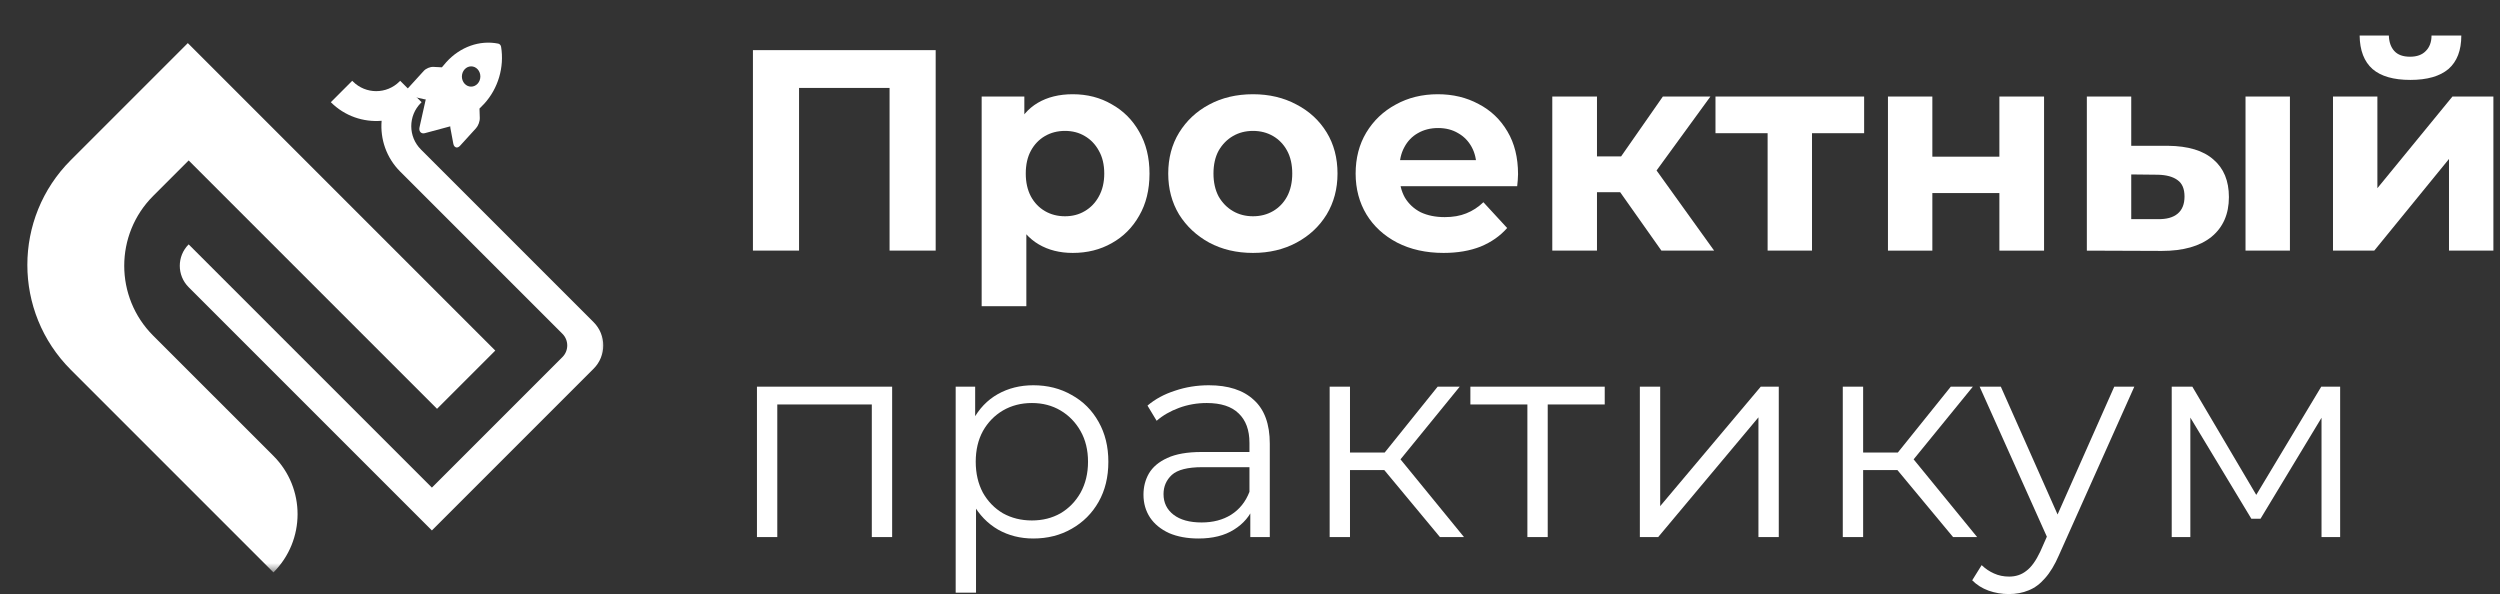 <svg width="202" height="48" viewBox="0 0 202 48" fill="none" xmlns="http://www.w3.org/2000/svg">
<rect x="0" y="0" width="202" height="48" fill="#333333" stroke="none"/>
<mask id="mask0_210_522" style="mask-type:alpha" maskUnits="userSpaceOnUse" x="0" y="0" width="50" height="47">
<path d="M0 0H49.259V46.287H0V0Z" fill="#C4C4C4"/>
</mask>
<g mask="url(#mask0_210_522)">
<path d="M38.767 9.53L38.742 8.772C38.917 8.6 39.056 8.458 39.132 8.375C40.252 7.146 40.759 5.428 40.488 3.78C40.478 3.717 40.45 3.659 40.408 3.613C40.366 3.567 40.312 3.535 40.255 3.524C38.753 3.227 37.188 3.783 36.068 5.013C35.993 5.095 35.862 5.247 35.705 5.439L35.008 5.404C34.759 5.393 34.42 5.531 34.244 5.725L32.95 7.145C32.779 7.332 32.826 7.526 32.927 7.637L32.927 7.637C32.978 7.693 33.042 7.737 33.13 7.757L34.274 8.017C34.315 8.026 34.356 8.032 34.4 8.033L33.896 10.29C33.861 10.444 33.889 10.585 33.972 10.676C34.055 10.768 34.183 10.799 34.324 10.761L36.38 10.208C36.38 10.257 36.384 10.304 36.392 10.348L36.627 11.607C36.644 11.703 36.675 11.776 36.726 11.831C36.827 11.942 37.001 11.965 37.171 11.778L38.465 10.358C38.642 10.164 38.776 9.803 38.767 9.53ZM37.539 6.762C37.248 6.442 37.249 5.924 37.541 5.604C37.833 5.283 38.306 5.282 38.596 5.601C38.887 5.92 38.886 6.439 38.594 6.759C38.302 7.079 37.83 7.081 37.539 6.762Z" fill="white"/>
<path d="M40.018 28.327L15.175 3.483L5.716 12.942C1.041 17.617 1.041 25.196 5.716 29.871L22.095 46.25C24.694 43.651 24.694 39.437 22.095 36.838L12.375 27.119C9.259 24.002 9.259 18.949 12.375 15.833L15.244 12.964L35.312 33.032L40.018 28.327Z" fill="white"/>
<path fill-rule="evenodd" clip-rule="evenodd" d="M34.066 8.259L32.336 6.529C32.336 6.529 32.336 6.529 32.336 6.529L32.336 6.528L32.279 6.585C31.24 7.624 29.556 7.624 28.517 6.585L28.461 6.528L26.731 8.258C27.855 9.383 29.366 9.883 30.835 9.759C30.712 11.228 31.212 12.74 32.336 13.864L45.444 26.971C45.963 27.491 45.963 28.333 45.444 28.852L34.897 39.399L15.243 19.746C14.288 20.702 14.288 22.251 15.243 23.206L34.897 42.859L47.963 29.793C49.002 28.754 49.002 27.07 47.963 26.031L34.066 12.134L34.01 12.077C32.971 11.039 32.971 9.354 34.01 8.315L34.066 8.259Z" fill="white"/>
</g>
<path d="M175.475 43.395V31.244H177.142L182.65 40.571H181.955L187.556 31.244H189.084V43.395H187.579V33.119L187.88 33.258L182.65 41.913H181.909L176.632 33.165L176.98 33.096V43.395H175.475Z" fill="white"/>
<path d="M162.315 48C161.744 48 161.197 47.908 160.672 47.722C160.163 47.537 159.723 47.26 159.353 46.889L160.117 45.663C160.425 45.956 160.757 46.179 161.112 46.334C161.482 46.504 161.891 46.588 162.338 46.588C162.878 46.588 163.341 46.434 163.727 46.126C164.128 45.832 164.506 45.308 164.861 44.552L165.648 42.77L165.833 42.515L170.832 31.244H172.452L166.365 44.853C166.026 45.639 165.648 46.264 165.231 46.727C164.83 47.19 164.391 47.514 163.912 47.699C163.434 47.9 162.902 48 162.315 48ZM165.555 43.742L159.955 31.244H161.667L166.62 42.399L165.555 43.742Z" fill="white"/>
<path d="M157.808 43.395L152.809 37.377L154.174 36.567L159.752 43.395H157.808ZM148.897 43.395V31.244H150.541V43.395H148.897ZM150.031 37.979V36.567H153.943V37.979H150.031ZM154.313 37.493L152.785 37.261L157.622 31.244H159.405L154.313 37.493Z" fill="white"/>
<path d="M132.5 43.395V31.244H134.143V40.895L142.267 31.244H143.725V43.395H142.082V33.721L133.981 43.395H132.5Z" fill="white"/>
<path d="M123.413 43.395V32.239L123.829 32.679H118.807V31.244H129.662V32.679H124.639L125.056 32.239V43.395H123.413Z" fill="white"/>
<path d="M116.347 43.395L111.348 37.377L112.713 36.567L118.291 43.395H116.347ZM107.436 43.395V31.244H109.079V43.395H107.436ZM108.57 37.979V36.567H112.482V37.979H108.57ZM112.852 37.493L111.324 37.261L116.161 31.244H117.944L112.852 37.493Z" fill="white"/>
<path d="M101.025 43.395V40.71L100.956 40.271V35.781C100.956 34.747 100.663 33.952 100.076 33.397C99.506 32.842 98.649 32.564 97.507 32.564C96.721 32.564 95.972 32.695 95.263 32.957C94.553 33.22 93.951 33.567 93.457 33.999L92.717 32.772C93.334 32.248 94.075 31.846 94.939 31.569C95.803 31.276 96.713 31.129 97.669 31.129C99.243 31.129 100.454 31.522 101.303 32.309C102.167 33.081 102.599 34.261 102.599 35.85V43.395H101.025ZM96.836 43.511C95.926 43.511 95.131 43.364 94.453 43.071C93.789 42.763 93.28 42.346 92.925 41.821C92.57 41.281 92.393 40.664 92.393 39.97C92.393 39.337 92.539 38.766 92.832 38.257C93.141 37.733 93.635 37.316 94.314 37.007C95.008 36.683 95.934 36.521 97.091 36.521H101.28V37.748H97.137C95.965 37.748 95.147 37.956 94.684 38.373C94.237 38.789 94.013 39.306 94.013 39.923C94.013 40.618 94.283 41.173 94.823 41.59C95.363 42.006 96.119 42.215 97.091 42.215C98.017 42.215 98.811 42.006 99.475 41.59C100.154 41.158 100.647 40.541 100.956 39.738L101.326 40.872C101.018 41.675 100.478 42.315 99.706 42.793C98.95 43.272 97.993 43.511 96.836 43.511Z" fill="white"/>
<path d="M83.491 43.511C82.442 43.511 81.493 43.272 80.645 42.793C79.796 42.3 79.117 41.598 78.608 40.687C78.114 39.761 77.867 38.635 77.867 37.308C77.867 35.981 78.114 34.863 78.608 33.952C79.102 33.027 79.773 32.325 80.621 31.846C81.47 31.368 82.427 31.129 83.491 31.129C84.648 31.129 85.682 31.391 86.593 31.916C87.518 32.425 88.243 33.15 88.768 34.091C89.293 35.017 89.555 36.089 89.555 37.308C89.555 38.543 89.293 39.623 88.768 40.548C88.243 41.474 87.518 42.199 86.593 42.724C85.682 43.248 84.648 43.511 83.491 43.511ZM77.219 47.885V31.245H78.793V34.901L78.631 37.331L78.862 39.785V47.885H77.219ZM83.376 42.053C84.24 42.053 85.011 41.86 85.69 41.474C86.369 41.073 86.909 40.517 87.31 39.808C87.711 39.083 87.912 38.249 87.912 37.308C87.912 36.367 87.711 35.542 87.31 34.832C86.909 34.122 86.369 33.567 85.69 33.166C85.011 32.764 84.24 32.564 83.376 32.564C82.511 32.564 81.732 32.764 81.038 33.166C80.359 33.567 79.819 34.122 79.418 34.832C79.032 35.542 78.839 36.367 78.839 37.308C78.839 38.249 79.032 39.083 79.418 39.808C79.819 40.517 80.359 41.073 81.038 41.474C81.732 41.86 82.511 42.053 83.376 42.053Z" fill="white"/>
<path d="M61.162 43.395V31.244H72.085V43.395H70.442V32.239L70.859 32.679H62.388L62.805 32.239V43.395H61.162Z" fill="white"/>
<path d="M188.506 20.251V7.8H192.093V15.206L198.157 7.8H201.466V20.251H197.879V12.845L191.839 20.251H188.506ZM194.755 6.457C193.397 6.457 192.379 6.164 191.7 5.578C191.021 4.976 190.674 4.074 190.658 2.87H193.019C193.034 3.395 193.181 3.811 193.459 4.12C193.736 4.428 194.161 4.583 194.732 4.583C195.287 4.583 195.711 4.428 196.005 4.12C196.313 3.811 196.467 3.395 196.467 2.87H198.874C198.874 4.074 198.527 4.976 197.833 5.578C197.139 6.164 196.113 6.457 194.755 6.457Z" fill="white"/>
<path d="M181.438 20.251V7.8H185.026V20.251H181.438ZM175.166 11.78C176.802 11.796 178.028 12.166 178.846 12.891C179.679 13.601 180.096 14.612 180.096 15.923C180.096 17.296 179.625 18.369 178.684 19.14C177.743 19.896 176.408 20.274 174.68 20.274L168.617 20.251V7.8H172.204V11.78H175.166ZM174.356 17.705C175.051 17.721 175.583 17.574 175.953 17.266C176.324 16.957 176.509 16.494 176.509 15.877C176.509 15.26 176.324 14.82 175.953 14.558C175.583 14.28 175.051 14.133 174.356 14.118L172.204 14.095V17.705H174.356Z" fill="white"/>
<path d="M152.547 20.251V7.8H156.134V12.66H161.55V7.8H165.16V20.251H161.55V15.599H156.134V20.251H152.547Z" fill="white"/>
<path d="M142.823 20.251V9.929L143.633 10.762H138.611V7.8H150.622V10.762H145.6L146.41 9.929V20.251H142.823Z" fill="white"/>
<path d="M134.243 20.251L130.077 14.35L133.017 12.614L138.502 20.251H134.243ZM125.425 20.251V7.8H129.036V20.251H125.425ZM127.971 15.53V12.637H132.322V15.53H127.971ZM133.364 14.442L129.985 14.072L134.359 7.8H138.201L133.364 14.442Z" fill="white"/>
<path d="M116.641 20.436C115.221 20.436 113.971 20.158 112.891 19.603C111.827 19.047 111.001 18.291 110.415 17.335C109.829 16.363 109.535 15.26 109.535 14.025C109.535 12.775 109.821 11.672 110.392 10.716C110.978 9.744 111.773 8.988 112.776 8.448C113.778 7.892 114.912 7.614 116.178 7.614C117.397 7.614 118.492 7.877 119.464 8.401C120.452 8.911 121.231 9.651 121.802 10.623C122.372 11.58 122.658 12.729 122.658 14.072C122.658 14.21 122.65 14.373 122.635 14.558C122.619 14.727 122.604 14.889 122.588 15.044H112.475V12.938H120.691L119.302 13.562C119.302 12.914 119.171 12.351 118.909 11.873C118.646 11.395 118.284 11.024 117.821 10.762C117.358 10.484 116.818 10.345 116.201 10.345C115.584 10.345 115.036 10.484 114.558 10.762C114.095 11.024 113.732 11.402 113.47 11.896C113.208 12.374 113.076 12.945 113.076 13.609V14.164C113.076 14.843 113.223 15.445 113.516 15.969C113.825 16.479 114.249 16.872 114.789 17.15C115.344 17.412 115.993 17.543 116.733 17.543C117.397 17.543 117.975 17.443 118.469 17.242C118.978 17.042 119.441 16.741 119.858 16.34L121.778 18.423C121.208 19.071 120.49 19.572 119.626 19.927C118.762 20.266 117.767 20.436 116.641 20.436Z" fill="white"/>
<path d="M101.243 20.436C99.916 20.436 98.736 20.158 97.702 19.603C96.684 19.047 95.874 18.291 95.272 17.335C94.686 16.363 94.393 15.26 94.393 14.025C94.393 12.775 94.686 11.672 95.272 10.716C95.874 9.744 96.684 8.988 97.702 8.448C98.736 7.892 99.916 7.614 101.243 7.614C102.555 7.614 103.727 7.892 104.761 8.448C105.795 8.988 106.605 9.736 107.191 10.693C107.777 11.649 108.071 12.76 108.071 14.025C108.071 15.26 107.777 16.363 107.191 17.335C106.605 18.291 105.795 19.047 104.761 19.603C103.727 20.158 102.555 20.436 101.243 20.436ZM101.243 17.474C101.845 17.474 102.385 17.335 102.863 17.057C103.341 16.779 103.719 16.386 103.997 15.877C104.275 15.352 104.414 14.735 104.414 14.025C104.414 13.3 104.275 12.683 103.997 12.174C103.719 11.665 103.341 11.271 102.863 10.993C102.385 10.716 101.845 10.577 101.243 10.577C100.641 10.577 100.101 10.716 99.623 10.993C99.145 11.271 98.759 11.665 98.466 12.174C98.188 12.683 98.049 13.3 98.049 14.025C98.049 14.735 98.188 15.352 98.466 15.877C98.759 16.386 99.145 16.779 99.623 17.057C100.101 17.335 100.641 17.474 101.243 17.474Z" fill="white"/>
<path d="M86.678 20.436C85.629 20.436 84.711 20.205 83.924 19.742C83.137 19.279 82.52 18.577 82.072 17.636C81.64 16.679 81.424 15.476 81.424 14.025C81.424 12.559 81.632 11.356 82.049 10.415C82.466 9.474 83.067 8.772 83.854 8.309C84.641 7.846 85.582 7.614 86.678 7.614C87.85 7.614 88.9 7.885 89.825 8.425C90.767 8.949 91.507 9.69 92.047 10.646C92.603 11.603 92.88 12.729 92.88 14.025C92.88 15.337 92.603 16.471 92.047 17.427C91.507 18.384 90.767 19.125 89.825 19.649C88.9 20.174 87.85 20.436 86.678 20.436ZM79.318 24.741V7.8H82.767V10.345L82.697 14.048L82.929 17.728V24.741H79.318ZM86.053 17.474C86.655 17.474 87.187 17.335 87.65 17.057C88.128 16.779 88.506 16.386 88.784 15.877C89.077 15.352 89.224 14.735 89.224 14.025C89.224 13.3 89.077 12.683 88.784 12.174C88.506 11.665 88.128 11.271 87.65 10.993C87.187 10.716 86.655 10.577 86.053 10.577C85.451 10.577 84.911 10.716 84.433 10.993C83.955 11.271 83.577 11.665 83.299 12.174C83.021 12.683 82.882 13.3 82.882 14.025C82.882 14.735 83.021 15.352 83.299 15.877C83.577 16.386 83.955 16.779 84.433 17.057C84.911 17.335 85.451 17.474 86.053 17.474Z" fill="white"/>
<path d="M60.837 20.251V4.051H75.603V20.251H71.877V6.249L72.733 7.106H63.707L64.563 6.249V20.251H60.837Z" fill="white"/>
</svg>

